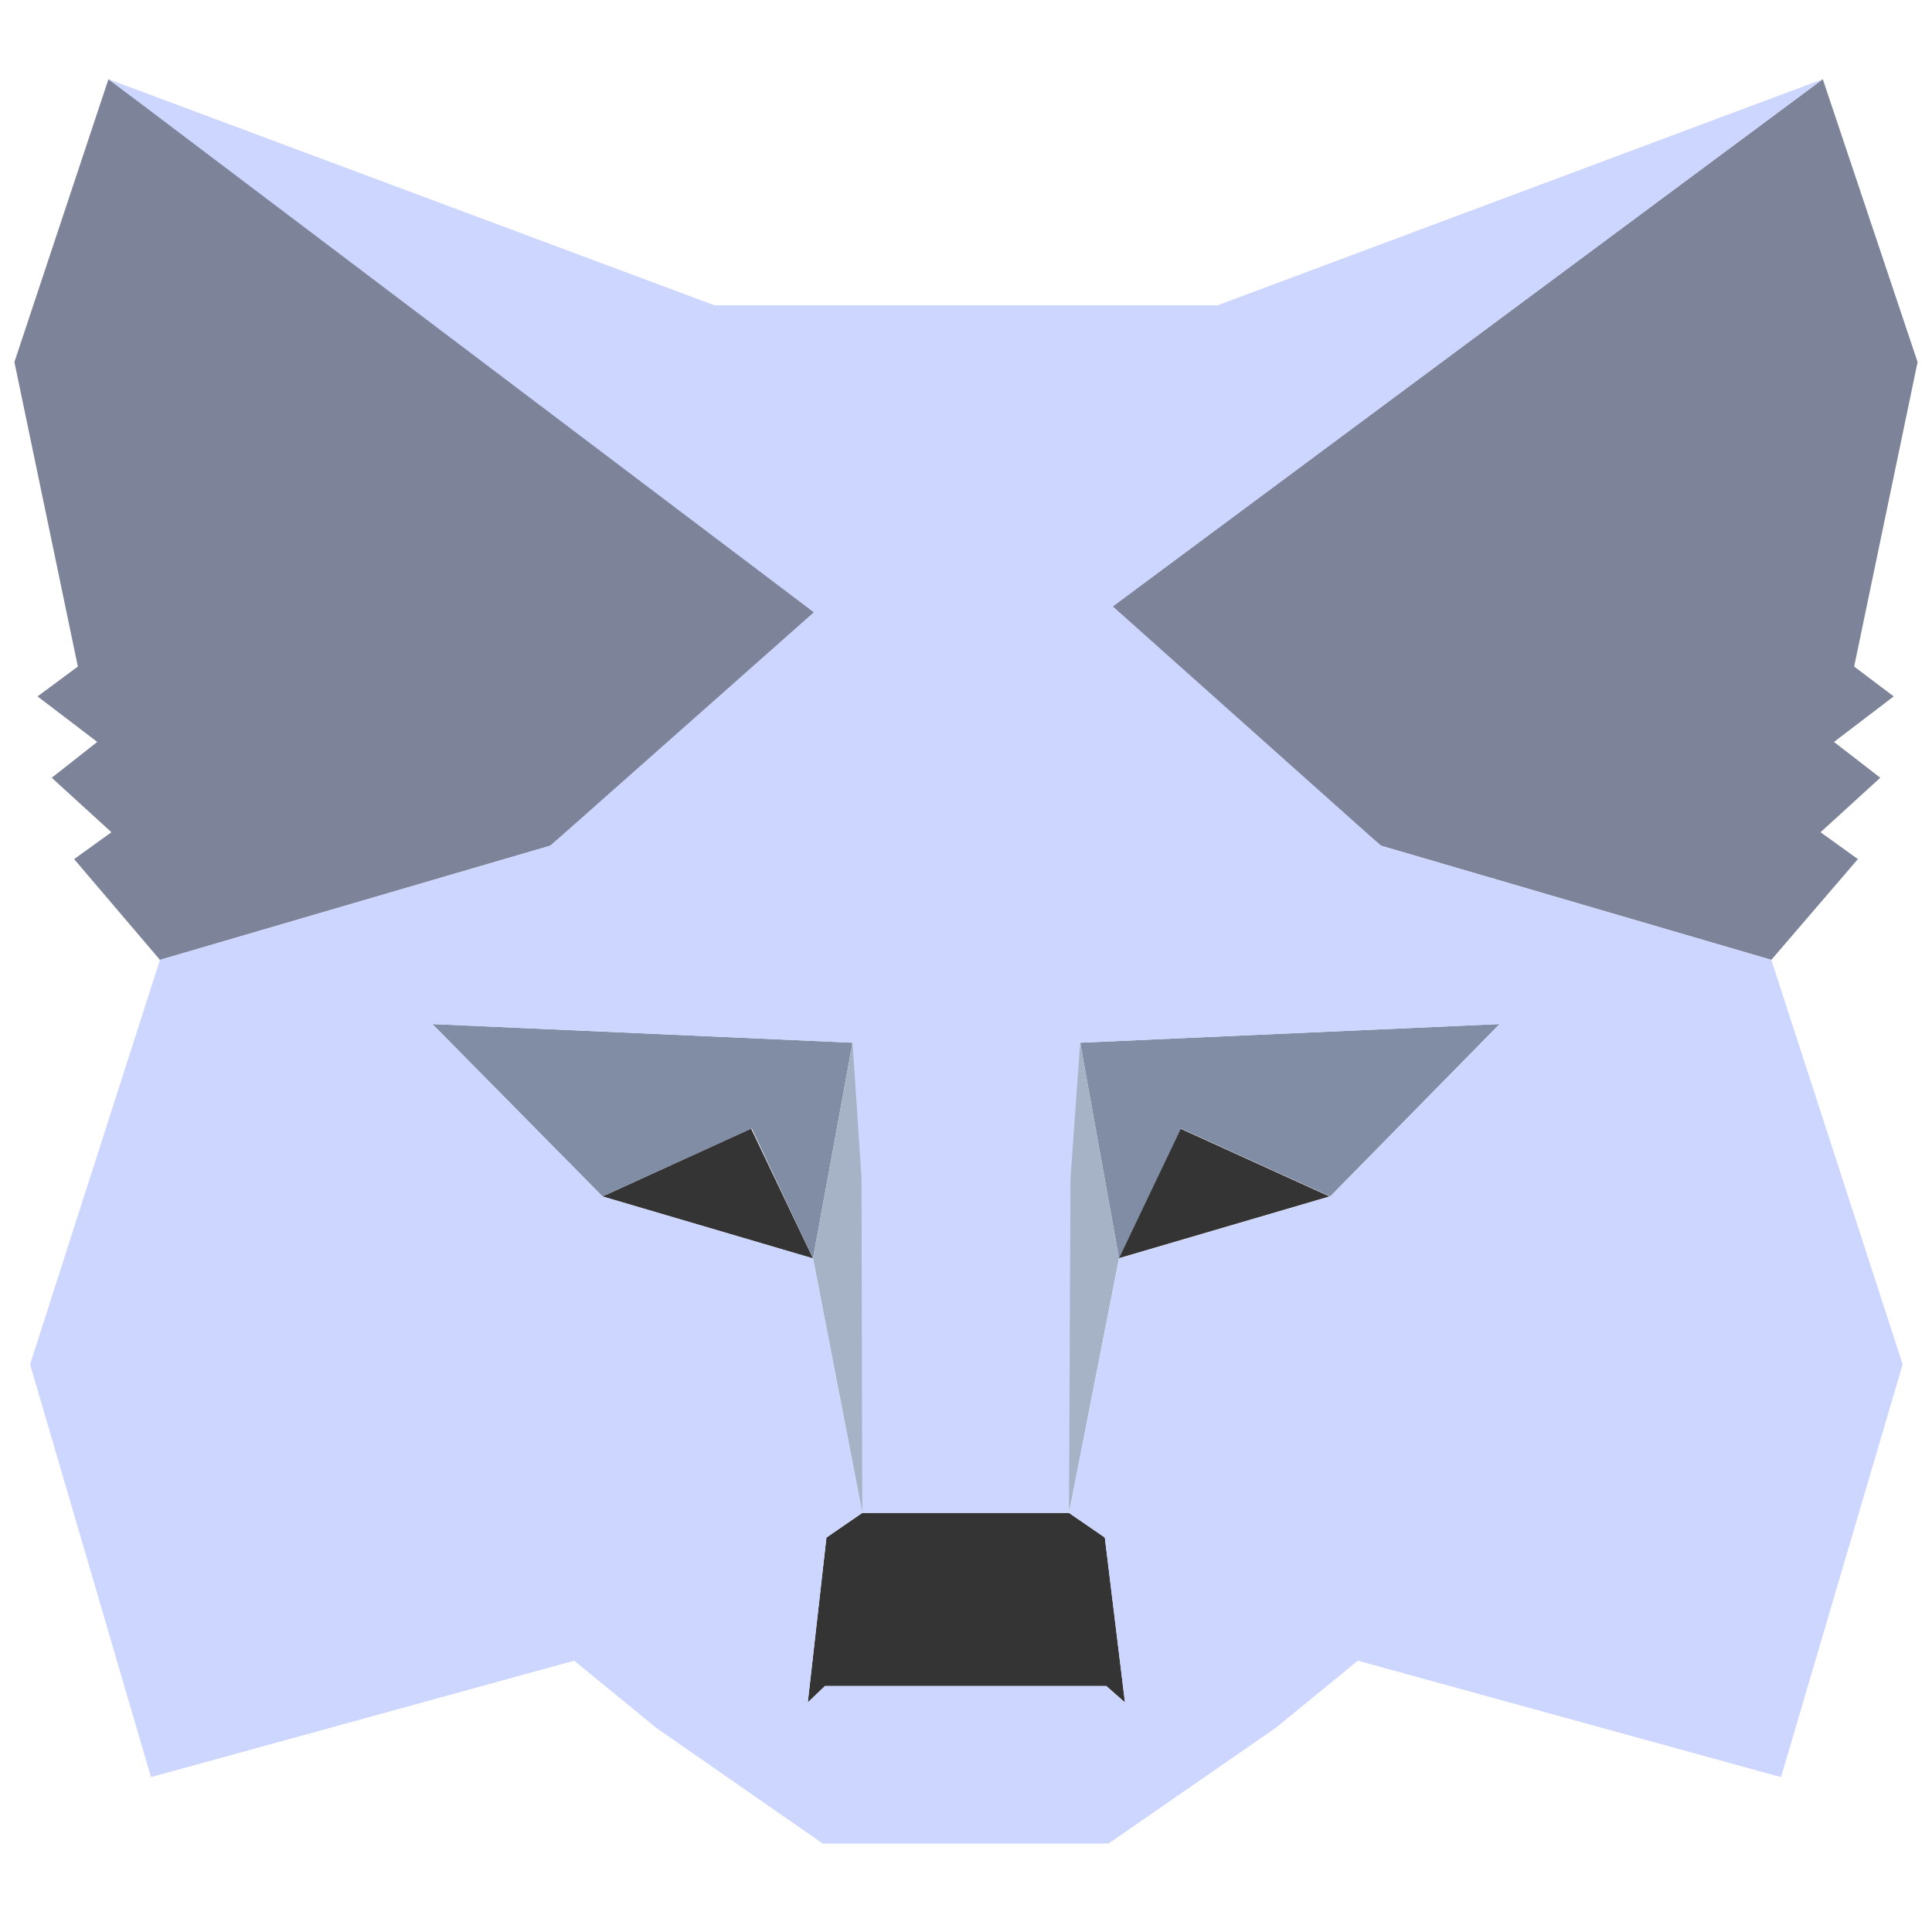 <svg width="260" height="260" viewBox="0 0 260 260" fill="none" xmlns="http://www.w3.org/2000/svg">
<path d="M109.41 169.35L81.086 161.014L101.073 151.874L109.41 169.35Z" fill="#343434"/>
<path d="M150.49 169.35L158.827 151.874L178.915 161.014L150.49 169.35Z" fill="#343434"/>
<path d="M201.814 137.812L145.367 140.323L150.59 169.35L158.927 151.874L179.014 161.014L201.814 137.812Z" fill="#818DA4"/>
<path d="M81.086 161.014L101.174 151.874L109.41 169.35L114.733 140.323L58.185 137.812L81.086 161.014Z" fill="#818DA4"/>
<path d="M114.733 140.323L109.41 169.35L116.039 203.6L117.546 158.503L114.733 140.323Z" fill="#A6B2C6"/>
<path d="M145.368 140.323L142.656 158.402L143.862 203.6L150.591 169.35L145.368 140.323Z" fill="#A6B2C6"/>
<path d="M148.682 206.915L143.861 203.6H116.039L111.218 206.915L108.707 229.112L111.017 226.902H148.883L151.394 229.112L148.682 206.915Z" fill="#343434"/>
<path d="M249.523 89.702L258.06 48.723L245.304 10.656L148.682 82.37L185.844 113.807L238.374 129.175L250.025 115.615L245.003 111.999L253.038 104.667L246.811 99.846L254.846 93.719L249.523 89.702Z" fill="#7D8398"/>
<path d="M1.939 48.723L10.477 89.702L5.053 93.719L13.088 99.846L6.961 104.667L14.997 111.999L9.975 115.615L21.525 129.175L74.055 113.807L111.218 82.37L14.595 10.656L1.939 48.723Z" fill="#7D8398"/>
<path fill-rule="evenodd" clip-rule="evenodd" d="M96.174 41.149L96.152 41.089H163.848L245.304 10.656L149.766 81.614L185.844 113.807L238.374 129.174L256.051 183.613L239.68 239.156L182.731 223.487L171.683 232.527L149.184 248.095H110.716L88.318 232.527L77.269 223.487L20.32 239.156L4.049 183.613L21.525 129.174L74.055 113.807L109.515 82.4L14.594 10.656L96.151 41.089L96.174 41.149ZM145.368 140.323L144.062 158.603L143.861 203.6H116.039L115.939 158.603L114.734 140.323L58.186 137.812L81.086 161.014L109.41 169.35L116.039 203.6L111.218 206.915L108.707 229.112L111.017 226.902H148.883L151.393 229.111L148.682 206.915L143.861 203.6L150.591 169.35L179.014 161.014L201.814 137.813L145.368 140.323Z" fill="#CCD6FF"/>
</svg>
